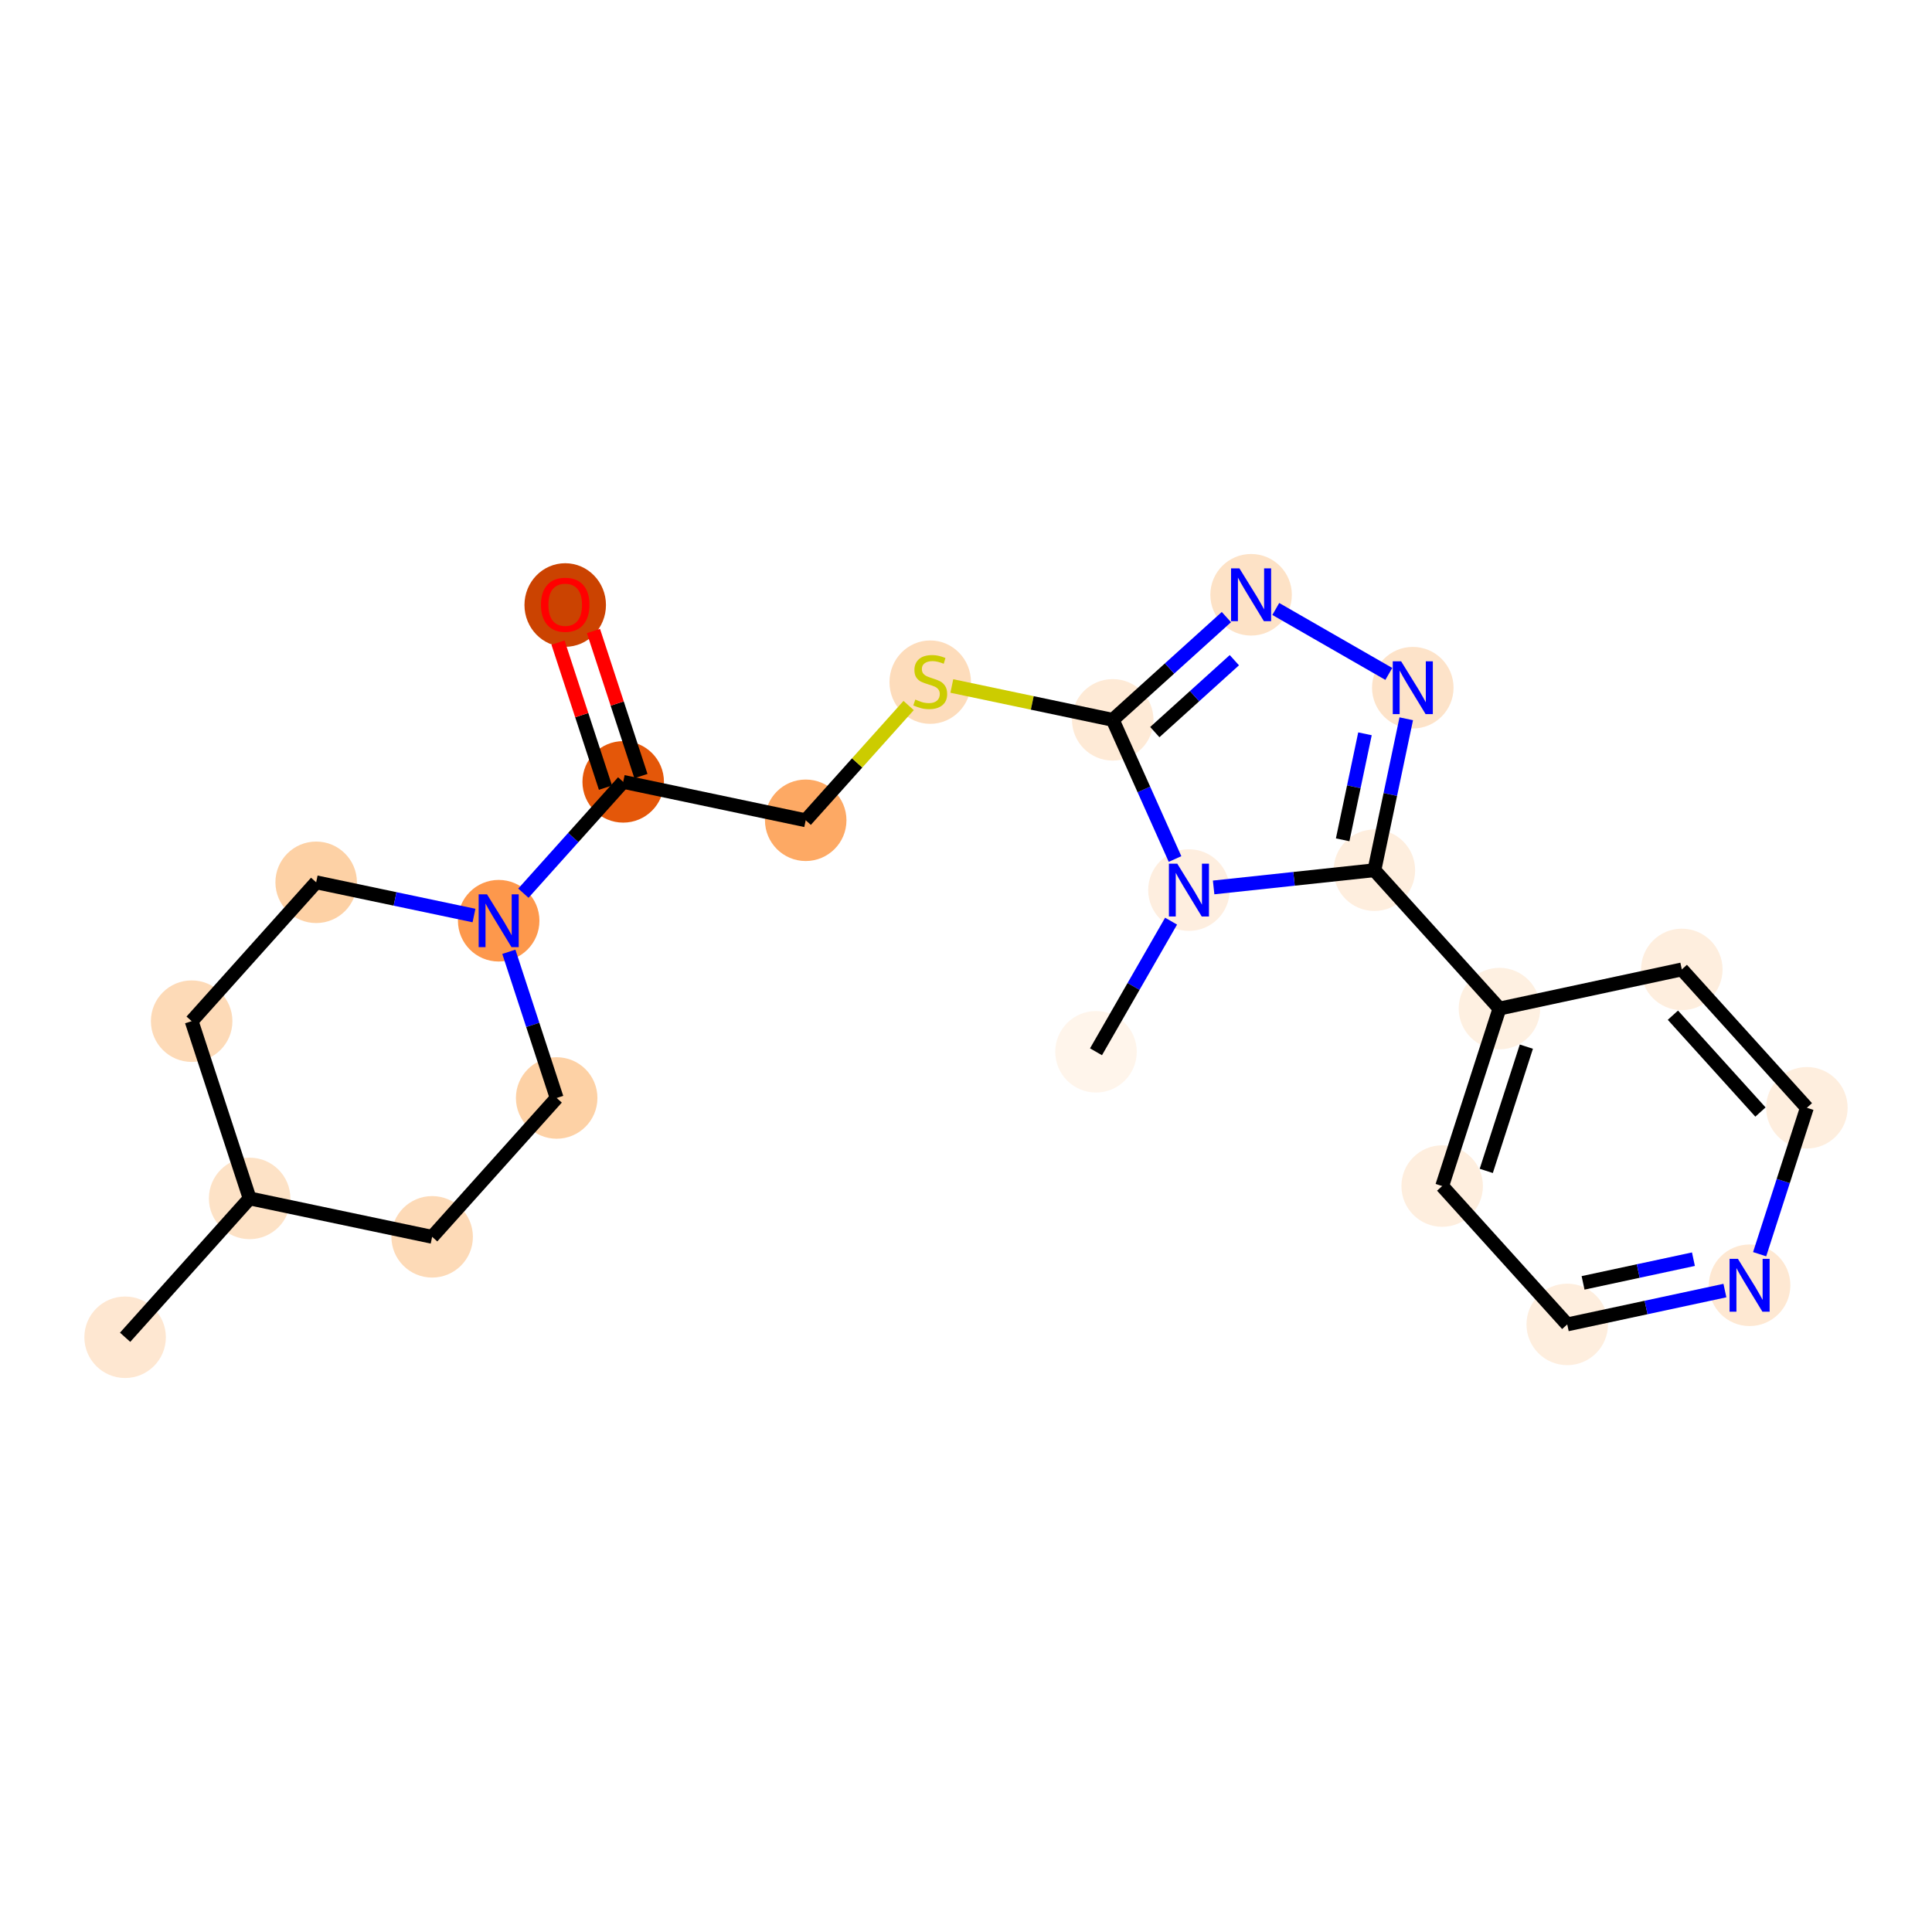 <?xml version='1.0' encoding='iso-8859-1'?>
<svg version='1.1' baseProfile='full'
              xmlns='http://www.w3.org/2000/svg'
                      xmlns:rdkit='http://www.rdkit.org/xml'
                      xmlns:xlink='http://www.w3.org/1999/xlink'
                  xml:space='preserve'
width='280px' height='280px' viewBox='0 0 280 280'>
<!-- END OF HEADER -->
<rect style='opacity:1.0;fill:#FFFFFF;stroke:none' width='280' height='280' x='0' y='0'> </rect>
<ellipse cx='18.133' cy='193.807' rx='5.406' ry='5.406'  style='fill:#FEE7D1;fill-rule:evenodd;stroke:#FEE7D1;stroke-width:1.0px;stroke-linecap:butt;stroke-linejoin:miter;stroke-opacity:1' />
<ellipse cx='36.18' cy='173.684' rx='5.406' ry='5.406'  style='fill:#FDE2C6;fill-rule:evenodd;stroke:#FDE2C6;stroke-width:1.0px;stroke-linecap:butt;stroke-linejoin:miter;stroke-opacity:1' />
<ellipse cx='27.776' cy='147.994' rx='5.406' ry='5.406'  style='fill:#FDDAB7;fill-rule:evenodd;stroke:#FDDAB7;stroke-width:1.0px;stroke-linecap:butt;stroke-linejoin:miter;stroke-opacity:1' />
<ellipse cx='45.822' cy='127.871' rx='5.406' ry='5.406'  style='fill:#FDD1A5;fill-rule:evenodd;stroke:#FDD1A5;stroke-width:1.0px;stroke-linecap:butt;stroke-linejoin:miter;stroke-opacity:1' />
<ellipse cx='72.273' cy='133.438' rx='5.406' ry='5.413'  style='fill:#FD984C;fill-rule:evenodd;stroke:#FD984C;stroke-width:1.0px;stroke-linecap:butt;stroke-linejoin:miter;stroke-opacity:1' />
<ellipse cx='90.319' cy='113.315' rx='5.406' ry='5.406'  style='fill:#E45709;fill-rule:evenodd;stroke:#E45709;stroke-width:1.0px;stroke-linecap:butt;stroke-linejoin:miter;stroke-opacity:1' />
<ellipse cx='81.915' cy='87.684' rx='5.406' ry='5.558'  style='fill:#CB4301;fill-rule:evenodd;stroke:#CB4301;stroke-width:1.0px;stroke-linecap:butt;stroke-linejoin:miter;stroke-opacity:1' />
<ellipse cx='116.77' cy='118.882' rx='5.406' ry='5.406'  style='fill:#FDA964;fill-rule:evenodd;stroke:#FDA964;stroke-width:1.0px;stroke-linecap:butt;stroke-linejoin:miter;stroke-opacity:1' />
<ellipse cx='134.816' cy='98.862' rx='5.406' ry='5.543'  style='fill:#FDDCBB;fill-rule:evenodd;stroke:#FDDCBB;stroke-width:1.0px;stroke-linecap:butt;stroke-linejoin:miter;stroke-opacity:1' />
<ellipse cx='161.266' cy='104.326' rx='5.406' ry='5.406'  style='fill:#FEEAD6;fill-rule:evenodd;stroke:#FEEAD6;stroke-width:1.0px;stroke-linecap:butt;stroke-linejoin:miter;stroke-opacity:1' />
<ellipse cx='181.317' cy='86.2' rx='5.406' ry='5.413'  style='fill:#FDE2C6;fill-rule:evenodd;stroke:#FDE2C6;stroke-width:1.0px;stroke-linecap:butt;stroke-linejoin:miter;stroke-opacity:1' />
<ellipse cx='204.753' cy='99.668' rx='5.406' ry='5.413'  style='fill:#FDE3C9;fill-rule:evenodd;stroke:#FDE3C9;stroke-width:1.0px;stroke-linecap:butt;stroke-linejoin:miter;stroke-opacity:1' />
<ellipse cx='199.186' cy='126.118' rx='5.406' ry='5.406'  style='fill:#FEEEDE;fill-rule:evenodd;stroke:#FEEEDE;stroke-width:1.0px;stroke-linecap:butt;stroke-linejoin:miter;stroke-opacity:1' />
<ellipse cx='217.312' cy='146.169' rx='5.406' ry='5.406'  style='fill:#FEF0E1;fill-rule:evenodd;stroke:#FEF0E1;stroke-width:1.0px;stroke-linecap:butt;stroke-linejoin:miter;stroke-opacity:1' />
<ellipse cx='209.011' cy='171.893' rx='5.406' ry='5.406'  style='fill:#FEEEDE;fill-rule:evenodd;stroke:#FEEEDE;stroke-width:1.0px;stroke-linecap:butt;stroke-linejoin:miter;stroke-opacity:1' />
<ellipse cx='227.137' cy='191.944' rx='5.406' ry='5.406'  style='fill:#FEEEDE;fill-rule:evenodd;stroke:#FEEEDE;stroke-width:1.0px;stroke-linecap:butt;stroke-linejoin:miter;stroke-opacity:1' />
<ellipse cx='253.565' cy='186.271' rx='5.406' ry='5.413'  style='fill:#FEE8D2;fill-rule:evenodd;stroke:#FEE8D2;stroke-width:1.0px;stroke-linecap:butt;stroke-linejoin:miter;stroke-opacity:1' />
<ellipse cx='261.867' cy='160.548' rx='5.406' ry='5.406'  style='fill:#FEEEDE;fill-rule:evenodd;stroke:#FEEEDE;stroke-width:1.0px;stroke-linecap:butt;stroke-linejoin:miter;stroke-opacity:1' />
<ellipse cx='243.74' cy='140.497' rx='5.406' ry='5.406'  style='fill:#FEEEDE;fill-rule:evenodd;stroke:#FEEEDE;stroke-width:1.0px;stroke-linecap:butt;stroke-linejoin:miter;stroke-opacity:1' />
<ellipse cx='172.31' cy='128.997' rx='5.406' ry='5.413'  style='fill:#FEEEDF;fill-rule:evenodd;stroke:#FEEEDF;stroke-width:1.0px;stroke-linecap:butt;stroke-linejoin:miter;stroke-opacity:1' />
<ellipse cx='158.841' cy='152.433' rx='5.406' ry='5.406'  style='fill:#FFF5EB;fill-rule:evenodd;stroke:#FFF5EB;stroke-width:1.0px;stroke-linecap:butt;stroke-linejoin:miter;stroke-opacity:1' />
<ellipse cx='80.677' cy='159.128' rx='5.406' ry='5.406'  style='fill:#FDD1A5;fill-rule:evenodd;stroke:#FDD1A5;stroke-width:1.0px;stroke-linecap:butt;stroke-linejoin:miter;stroke-opacity:1' />
<ellipse cx='62.63' cy='179.251' rx='5.406' ry='5.406'  style='fill:#FDDAB7;fill-rule:evenodd;stroke:#FDDAB7;stroke-width:1.0px;stroke-linecap:butt;stroke-linejoin:miter;stroke-opacity:1' />
<path class='bond-0 atom-0 atom-1' d='M 18.133,193.807 L 36.18,173.684' style='fill:none;fill-rule:evenodd;stroke:#000000;stroke-width:2.0px;stroke-linecap:butt;stroke-linejoin:miter;stroke-opacity:1' />
<path class='bond-1 atom-1 atom-2' d='M 36.18,173.684 L 27.776,147.994' style='fill:none;fill-rule:evenodd;stroke:#000000;stroke-width:2.0px;stroke-linecap:butt;stroke-linejoin:miter;stroke-opacity:1' />
<path class='bond-22 atom-22 atom-1' d='M 62.63,179.251 L 36.18,173.684' style='fill:none;fill-rule:evenodd;stroke:#000000;stroke-width:2.0px;stroke-linecap:butt;stroke-linejoin:miter;stroke-opacity:1' />
<path class='bond-2 atom-2 atom-3' d='M 27.776,147.994 L 45.822,127.871' style='fill:none;fill-rule:evenodd;stroke:#000000;stroke-width:2.0px;stroke-linecap:butt;stroke-linejoin:miter;stroke-opacity:1' />
<path class='bond-3 atom-3 atom-4' d='M 45.822,127.871 L 57.258,130.278' style='fill:none;fill-rule:evenodd;stroke:#000000;stroke-width:2.0px;stroke-linecap:butt;stroke-linejoin:miter;stroke-opacity:1' />
<path class='bond-3 atom-3 atom-4' d='M 57.258,130.278 L 68.694,132.685' style='fill:none;fill-rule:evenodd;stroke:#0000FF;stroke-width:2.0px;stroke-linecap:butt;stroke-linejoin:miter;stroke-opacity:1' />
<path class='bond-4 atom-4 atom-5' d='M 75.851,129.447 L 83.085,121.381' style='fill:none;fill-rule:evenodd;stroke:#0000FF;stroke-width:2.0px;stroke-linecap:butt;stroke-linejoin:miter;stroke-opacity:1' />
<path class='bond-4 atom-4 atom-5' d='M 83.085,121.381 L 90.319,113.315' style='fill:none;fill-rule:evenodd;stroke:#000000;stroke-width:2.0px;stroke-linecap:butt;stroke-linejoin:miter;stroke-opacity:1' />
<path class='bond-20 atom-4 atom-21' d='M 73.746,137.941 L 77.211,148.535' style='fill:none;fill-rule:evenodd;stroke:#0000FF;stroke-width:2.0px;stroke-linecap:butt;stroke-linejoin:miter;stroke-opacity:1' />
<path class='bond-20 atom-4 atom-21' d='M 77.211,148.535 L 80.677,159.128' style='fill:none;fill-rule:evenodd;stroke:#000000;stroke-width:2.0px;stroke-linecap:butt;stroke-linejoin:miter;stroke-opacity:1' />
<path class='bond-5 atom-5 atom-6' d='M 92.888,112.474 L 89.449,101.962' style='fill:none;fill-rule:evenodd;stroke:#000000;stroke-width:2.0px;stroke-linecap:butt;stroke-linejoin:miter;stroke-opacity:1' />
<path class='bond-5 atom-5 atom-6' d='M 89.449,101.962 L 86.01,91.45' style='fill:none;fill-rule:evenodd;stroke:#FF0000;stroke-width:2.0px;stroke-linecap:butt;stroke-linejoin:miter;stroke-opacity:1' />
<path class='bond-5 atom-5 atom-6' d='M 87.75,114.155 L 84.311,103.643' style='fill:none;fill-rule:evenodd;stroke:#000000;stroke-width:2.0px;stroke-linecap:butt;stroke-linejoin:miter;stroke-opacity:1' />
<path class='bond-5 atom-5 atom-6' d='M 84.311,103.643 L 80.872,93.13' style='fill:none;fill-rule:evenodd;stroke:#FF0000;stroke-width:2.0px;stroke-linecap:butt;stroke-linejoin:miter;stroke-opacity:1' />
<path class='bond-6 atom-5 atom-7' d='M 90.319,113.315 L 116.77,118.882' style='fill:none;fill-rule:evenodd;stroke:#000000;stroke-width:2.0px;stroke-linecap:butt;stroke-linejoin:miter;stroke-opacity:1' />
<path class='bond-7 atom-7 atom-8' d='M 116.77,118.882 L 124.228,110.566' style='fill:none;fill-rule:evenodd;stroke:#000000;stroke-width:2.0px;stroke-linecap:butt;stroke-linejoin:miter;stroke-opacity:1' />
<path class='bond-7 atom-7 atom-8' d='M 124.228,110.566 L 131.686,102.249' style='fill:none;fill-rule:evenodd;stroke:#CCCC00;stroke-width:2.0px;stroke-linecap:butt;stroke-linejoin:miter;stroke-opacity:1' />
<path class='bond-8 atom-8 atom-9' d='M 137.946,99.418 L 149.606,101.872' style='fill:none;fill-rule:evenodd;stroke:#CCCC00;stroke-width:2.0px;stroke-linecap:butt;stroke-linejoin:miter;stroke-opacity:1' />
<path class='bond-8 atom-8 atom-9' d='M 149.606,101.872 L 161.266,104.326' style='fill:none;fill-rule:evenodd;stroke:#000000;stroke-width:2.0px;stroke-linecap:butt;stroke-linejoin:miter;stroke-opacity:1' />
<path class='bond-9 atom-9 atom-10' d='M 161.266,104.326 L 169.503,96.88' style='fill:none;fill-rule:evenodd;stroke:#000000;stroke-width:2.0px;stroke-linecap:butt;stroke-linejoin:miter;stroke-opacity:1' />
<path class='bond-9 atom-9 atom-10' d='M 169.503,96.88 L 177.739,89.435' style='fill:none;fill-rule:evenodd;stroke:#0000FF;stroke-width:2.0px;stroke-linecap:butt;stroke-linejoin:miter;stroke-opacity:1' />
<path class='bond-9 atom-9 atom-10' d='M 167.363,106.103 L 173.128,100.891' style='fill:none;fill-rule:evenodd;stroke:#000000;stroke-width:2.0px;stroke-linecap:butt;stroke-linejoin:miter;stroke-opacity:1' />
<path class='bond-9 atom-9 atom-10' d='M 173.128,100.891 L 178.893,95.679' style='fill:none;fill-rule:evenodd;stroke:#0000FF;stroke-width:2.0px;stroke-linecap:butt;stroke-linejoin:miter;stroke-opacity:1' />
<path class='bond-23 atom-19 atom-9' d='M 170.294,124.494 L 165.78,114.41' style='fill:none;fill-rule:evenodd;stroke:#0000FF;stroke-width:2.0px;stroke-linecap:butt;stroke-linejoin:miter;stroke-opacity:1' />
<path class='bond-23 atom-19 atom-9' d='M 165.78,114.41 L 161.266,104.326' style='fill:none;fill-rule:evenodd;stroke:#000000;stroke-width:2.0px;stroke-linecap:butt;stroke-linejoin:miter;stroke-opacity:1' />
<path class='bond-10 atom-10 atom-11' d='M 184.896,88.256 L 201.277,97.67' style='fill:none;fill-rule:evenodd;stroke:#0000FF;stroke-width:2.0px;stroke-linecap:butt;stroke-linejoin:miter;stroke-opacity:1' />
<path class='bond-11 atom-11 atom-12' d='M 203.805,104.171 L 201.495,115.145' style='fill:none;fill-rule:evenodd;stroke:#0000FF;stroke-width:2.0px;stroke-linecap:butt;stroke-linejoin:miter;stroke-opacity:1' />
<path class='bond-11 atom-11 atom-12' d='M 201.495,115.145 L 199.186,126.118' style='fill:none;fill-rule:evenodd;stroke:#000000;stroke-width:2.0px;stroke-linecap:butt;stroke-linejoin:miter;stroke-opacity:1' />
<path class='bond-11 atom-11 atom-12' d='M 197.822,106.35 L 196.205,114.031' style='fill:none;fill-rule:evenodd;stroke:#0000FF;stroke-width:2.0px;stroke-linecap:butt;stroke-linejoin:miter;stroke-opacity:1' />
<path class='bond-11 atom-11 atom-12' d='M 196.205,114.031 L 194.589,121.713' style='fill:none;fill-rule:evenodd;stroke:#000000;stroke-width:2.0px;stroke-linecap:butt;stroke-linejoin:miter;stroke-opacity:1' />
<path class='bond-12 atom-12 atom-13' d='M 199.186,126.118 L 217.312,146.169' style='fill:none;fill-rule:evenodd;stroke:#000000;stroke-width:2.0px;stroke-linecap:butt;stroke-linejoin:miter;stroke-opacity:1' />
<path class='bond-18 atom-12 atom-19' d='M 199.186,126.118 L 187.537,127.366' style='fill:none;fill-rule:evenodd;stroke:#000000;stroke-width:2.0px;stroke-linecap:butt;stroke-linejoin:miter;stroke-opacity:1' />
<path class='bond-18 atom-12 atom-19' d='M 187.537,127.366 L 175.888,128.614' style='fill:none;fill-rule:evenodd;stroke:#0000FF;stroke-width:2.0px;stroke-linecap:butt;stroke-linejoin:miter;stroke-opacity:1' />
<path class='bond-13 atom-13 atom-14' d='M 217.312,146.169 L 209.011,171.893' style='fill:none;fill-rule:evenodd;stroke:#000000;stroke-width:2.0px;stroke-linecap:butt;stroke-linejoin:miter;stroke-opacity:1' />
<path class='bond-13 atom-13 atom-14' d='M 221.212,151.688 L 215.401,169.695' style='fill:none;fill-rule:evenodd;stroke:#000000;stroke-width:2.0px;stroke-linecap:butt;stroke-linejoin:miter;stroke-opacity:1' />
<path class='bond-24 atom-18 atom-13' d='M 243.74,140.497 L 217.312,146.169' style='fill:none;fill-rule:evenodd;stroke:#000000;stroke-width:2.0px;stroke-linecap:butt;stroke-linejoin:miter;stroke-opacity:1' />
<path class='bond-14 atom-14 atom-15' d='M 209.011,171.893 L 227.137,191.944' style='fill:none;fill-rule:evenodd;stroke:#000000;stroke-width:2.0px;stroke-linecap:butt;stroke-linejoin:miter;stroke-opacity:1' />
<path class='bond-15 atom-15 atom-16' d='M 227.137,191.944 L 238.562,189.492' style='fill:none;fill-rule:evenodd;stroke:#000000;stroke-width:2.0px;stroke-linecap:butt;stroke-linejoin:miter;stroke-opacity:1' />
<path class='bond-15 atom-15 atom-16' d='M 238.562,189.492 L 249.987,187.039' style='fill:none;fill-rule:evenodd;stroke:#0000FF;stroke-width:2.0px;stroke-linecap:butt;stroke-linejoin:miter;stroke-opacity:1' />
<path class='bond-15 atom-15 atom-16' d='M 229.43,185.923 L 237.427,184.206' style='fill:none;fill-rule:evenodd;stroke:#000000;stroke-width:2.0px;stroke-linecap:butt;stroke-linejoin:miter;stroke-opacity:1' />
<path class='bond-15 atom-15 atom-16' d='M 237.427,184.206 L 245.425,182.49' style='fill:none;fill-rule:evenodd;stroke:#0000FF;stroke-width:2.0px;stroke-linecap:butt;stroke-linejoin:miter;stroke-opacity:1' />
<path class='bond-16 atom-16 atom-17' d='M 255.019,181.768 L 258.443,171.158' style='fill:none;fill-rule:evenodd;stroke:#0000FF;stroke-width:2.0px;stroke-linecap:butt;stroke-linejoin:miter;stroke-opacity:1' />
<path class='bond-16 atom-16 atom-17' d='M 258.443,171.158 L 261.867,160.548' style='fill:none;fill-rule:evenodd;stroke:#000000;stroke-width:2.0px;stroke-linecap:butt;stroke-linejoin:miter;stroke-opacity:1' />
<path class='bond-17 atom-17 atom-18' d='M 261.867,160.548 L 243.74,140.497' style='fill:none;fill-rule:evenodd;stroke:#000000;stroke-width:2.0px;stroke-linecap:butt;stroke-linejoin:miter;stroke-opacity:1' />
<path class='bond-17 atom-17 atom-18' d='M 255.138,161.165 L 242.449,147.13' style='fill:none;fill-rule:evenodd;stroke:#000000;stroke-width:2.0px;stroke-linecap:butt;stroke-linejoin:miter;stroke-opacity:1' />
<path class='bond-19 atom-19 atom-20' d='M 169.722,133.5 L 164.281,142.966' style='fill:none;fill-rule:evenodd;stroke:#0000FF;stroke-width:2.0px;stroke-linecap:butt;stroke-linejoin:miter;stroke-opacity:1' />
<path class='bond-19 atom-19 atom-20' d='M 164.281,142.966 L 158.841,152.433' style='fill:none;fill-rule:evenodd;stroke:#000000;stroke-width:2.0px;stroke-linecap:butt;stroke-linejoin:miter;stroke-opacity:1' />
<path class='bond-21 atom-21 atom-22' d='M 80.677,159.128 L 62.63,179.251' style='fill:none;fill-rule:evenodd;stroke:#000000;stroke-width:2.0px;stroke-linecap:butt;stroke-linejoin:miter;stroke-opacity:1' />
<path  class='atom-4' d='M 70.581 129.611
L 73.089 133.665
Q 73.338 134.065, 73.738 134.789
Q 74.138 135.514, 74.159 135.557
L 74.159 129.611
L 75.176 129.611
L 75.176 137.265
L 74.127 137.265
L 71.435 132.832
Q 71.121 132.314, 70.786 131.719
Q 70.462 131.124, 70.364 130.94
L 70.364 137.265
L 69.37 137.265
L 69.37 129.611
L 70.581 129.611
' fill='#0000FF'/>
<path  class='atom-6' d='M 78.401 87.646
Q 78.401 85.808, 79.31 84.781
Q 80.218 83.754, 81.915 83.754
Q 83.613 83.754, 84.521 84.781
Q 85.429 85.808, 85.429 87.646
Q 85.429 89.506, 84.51 90.565
Q 83.591 91.614, 81.915 91.614
Q 80.229 91.614, 79.31 90.565
Q 78.401 89.517, 78.401 87.646
M 81.915 90.749
Q 83.083 90.749, 83.71 89.971
Q 84.348 89.181, 84.348 87.646
Q 84.348 86.143, 83.71 85.386
Q 83.083 84.619, 81.915 84.619
Q 80.748 84.619, 80.11 85.376
Q 79.483 86.132, 79.483 87.646
Q 79.483 89.192, 80.11 89.971
Q 80.748 90.749, 81.915 90.749
' fill='#FF0000'/>
<path  class='atom-8' d='M 132.654 101.386
Q 132.74 101.419, 133.097 101.57
Q 133.454 101.721, 133.843 101.819
Q 134.243 101.905, 134.632 101.905
Q 135.357 101.905, 135.778 101.559
Q 136.2 101.202, 136.2 100.586
Q 136.2 100.164, 135.984 99.905
Q 135.778 99.645, 135.454 99.505
Q 135.13 99.364, 134.589 99.202
Q 133.908 98.997, 133.497 98.802
Q 133.097 98.608, 132.805 98.197
Q 132.524 97.786, 132.524 97.094
Q 132.524 96.132, 133.173 95.537
Q 133.832 94.942, 135.13 94.942
Q 136.016 94.942, 137.022 95.364
L 136.773 96.196
Q 135.854 95.818, 135.162 95.818
Q 134.416 95.818, 134.005 96.132
Q 133.594 96.434, 133.605 96.964
Q 133.605 97.375, 133.81 97.624
Q 134.027 97.872, 134.329 98.013
Q 134.643 98.153, 135.162 98.316
Q 135.854 98.532, 136.265 98.748
Q 136.676 98.964, 136.968 99.408
Q 137.27 99.84, 137.27 100.586
Q 137.27 101.646, 136.557 102.219
Q 135.854 102.781, 134.675 102.781
Q 133.994 102.781, 133.475 102.63
Q 132.967 102.489, 132.362 102.24
L 132.654 101.386
' fill='#CCCC00'/>
<path  class='atom-10' d='M 179.625 82.372
L 182.134 86.427
Q 182.382 86.827, 182.782 87.551
Q 183.182 88.275, 183.204 88.319
L 183.204 82.372
L 184.22 82.372
L 184.22 90.027
L 183.172 90.027
L 180.479 85.594
Q 180.166 85.075, 179.831 84.48
Q 179.506 83.886, 179.409 83.702
L 179.409 90.027
L 178.414 90.027
L 178.414 82.372
L 179.625 82.372
' fill='#0000FF'/>
<path  class='atom-11' d='M 203.061 95.84
L 205.569 99.895
Q 205.818 100.295, 206.218 101.019
Q 206.618 101.744, 206.64 101.787
L 206.64 95.84
L 207.656 95.84
L 207.656 103.495
L 206.607 103.495
L 203.915 99.062
Q 203.601 98.543, 203.266 97.949
Q 202.942 97.354, 202.845 97.17
L 202.845 103.495
L 201.85 103.495
L 201.85 95.84
L 203.061 95.84
' fill='#0000FF'/>
<path  class='atom-16' d='M 251.873 182.444
L 254.382 186.498
Q 254.63 186.898, 255.03 187.623
Q 255.43 188.347, 255.452 188.39
L 255.452 182.444
L 256.468 182.444
L 256.468 190.099
L 255.42 190.099
L 252.727 185.666
Q 252.414 185.147, 252.079 184.552
Q 251.754 183.958, 251.657 183.774
L 251.657 190.099
L 250.662 190.099
L 250.662 182.444
L 251.873 182.444
' fill='#0000FF'/>
<path  class='atom-19' d='M 170.618 125.17
L 173.126 129.224
Q 173.375 129.624, 173.775 130.349
Q 174.175 131.073, 174.196 131.116
L 174.196 125.17
L 175.213 125.17
L 175.213 132.825
L 174.164 132.825
L 171.472 128.392
Q 171.158 127.873, 170.823 127.278
Q 170.499 126.683, 170.401 126.5
L 170.401 132.825
L 169.407 132.825
L 169.407 125.17
L 170.618 125.17
' fill='#0000FF'/>
</svg>

